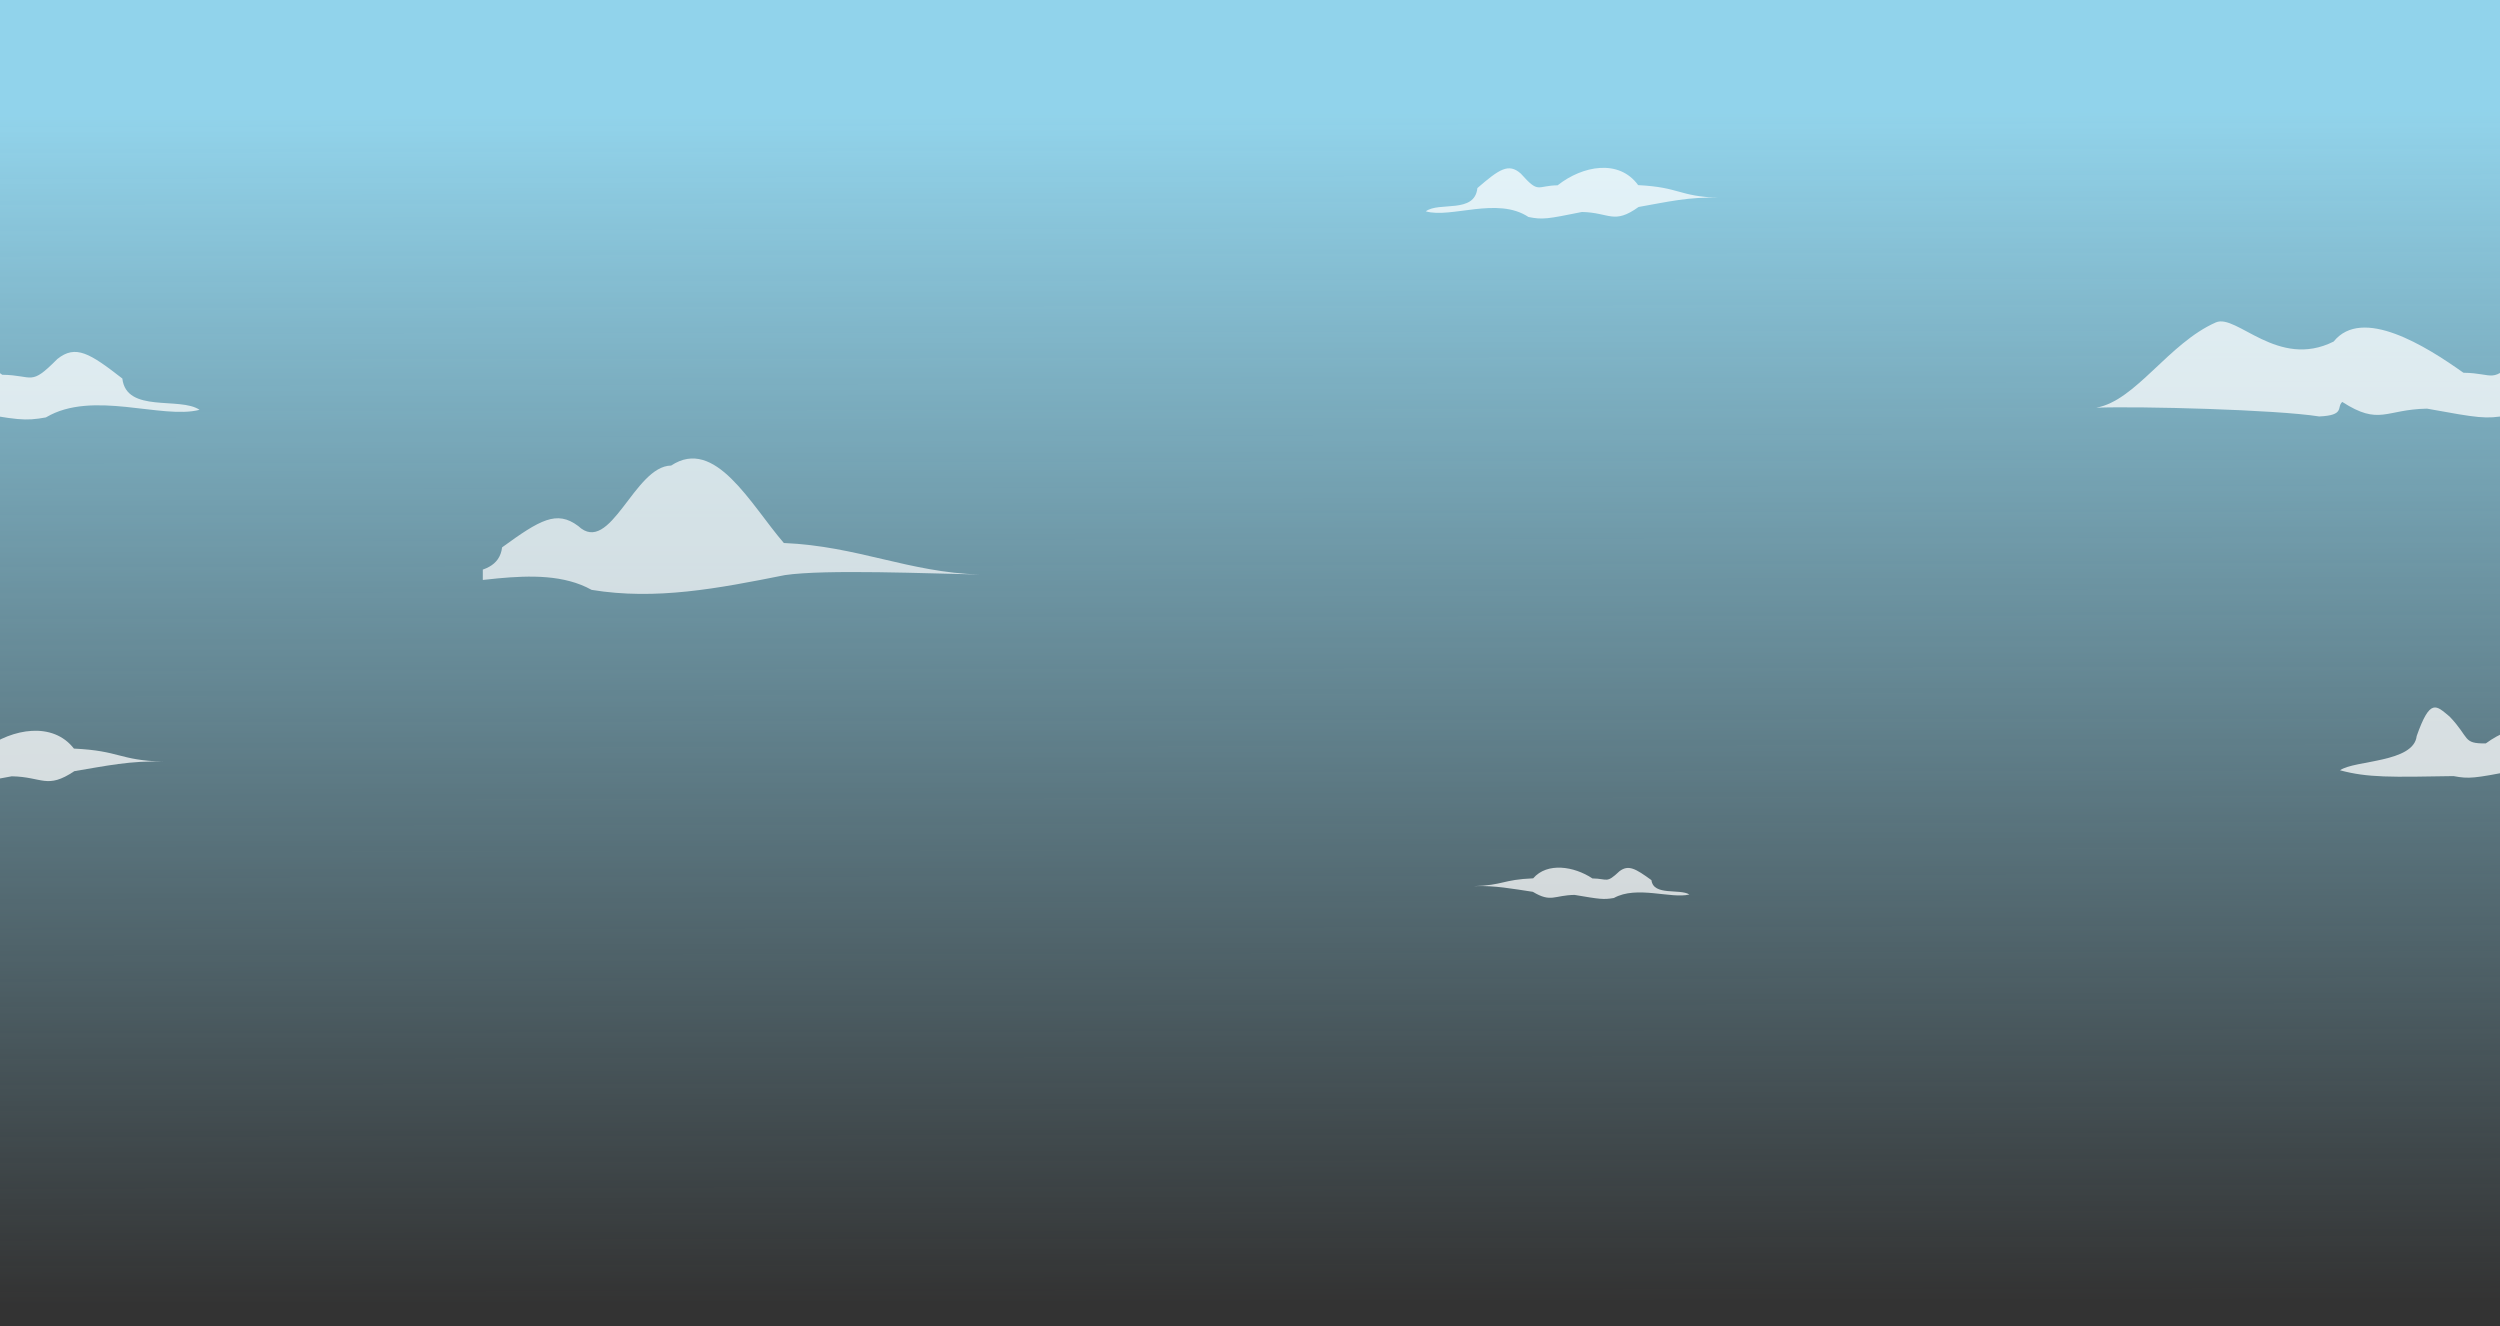 <?xml version="1.0" encoding="UTF-8" standalone="no"?>
<svg
   xmlns:dc="http://purl.org/dc/elements/1.1/"
   xmlns:cc="http://creativecommons.org/ns#"
   xmlns:rdf="http://www.w3.org/1999/02/22-rdf-syntax-ns#"
   xmlns:svg="http://www.w3.org/2000/svg"
   xmlns="http://www.w3.org/2000/svg"
   xmlns:xlink="http://www.w3.org/1999/xlink"
   xmlns:sodipodi="http://sodipodi.sourceforge.net/DTD/sodipodi-0.dtd"
   xmlns:inkscape="http://www.inkscape.org/namespaces/inkscape"
   width="195.249mm"
   height="103.598mm"
   viewBox="0 0 195.249 103.598"
   version="1.1"
   id="svg3346"
   inkscape:version="1.0 (6e3e5246a0, 2020-05-07)"
   sodipodi:docname="top-clouds.svg">
  <rect x="0" y="0" width="195.249" height="103.598" fill="#333333" stroke="none"/>
  <defs
     id="defs3340">
    <linearGradient
       inkscape:collect="always"
       id="linearGradient36656">
      <stop
         style="stop-color:#000000;stop-opacity:1;"
         offset="0"
         id="stop36652" />
      <stop
         style="stop-color:#000000;stop-opacity:0;"
         offset="1"
         id="stop36654" />
    </linearGradient>
    <linearGradient
       inkscape:collect="always"
       xlink:href="#linearGradient36656"
       id="linearGradient36658"
       x1="110"
       y1="127.92"
       x2="110"
       y2="133.934"
       gradientUnits="userSpaceOnUse"
       gradientTransform="matrix(1,0,0,0.908,-3.704,-26.855)" />
    <clipPath
       clipPathUnits="userSpaceOnUse"
       id="clipPath37579">
      <rect
         inkscape:export-ydpi="75.472282"
         inkscape:export-xdpi="75.472282"
         inkscape:export-filename="/home/russs/Dropbox/Vision Ecobrick Source FIles/Vision Landscapes/Blue sky top.png"
         y="74.654"
         x="34.508"
         height="104.127"
         width="195.249"
         id="rect37581"
         style="opacity:1;fill:#000000;fill-opacity:1;stroke:none;stroke-width:0.179;stroke-opacity:1" />
    </clipPath>
    <clipPath
       clipPathUnits="userSpaceOnUse"
       id="clipPath37583">
      <rect
         inkscape:export-ydpi="75.472282"
         inkscape:export-xdpi="75.472282"
         inkscape:export-filename="/home/russs/Dropbox/Vision Ecobrick Source FIles/Vision Landscapes/Blue sky top.png"
         y="75.183"
         x="34.955"
         height="104.127"
         width="195.331"
         id="rect37585"
         style="opacity:1;fill:#000000;fill-opacity:1;stroke:none;stroke-width:0.179;stroke-opacity:1" />
    </clipPath>
    <clipPath
       clipPathUnits="userSpaceOnUse"
       id="clipPath37587">
      <rect
         inkscape:export-ydpi="75.472282"
         inkscape:export-xdpi="75.472282"
         inkscape:export-filename="/home/russs/Dropbox/Vision Ecobrick Source FIles/Vision Landscapes/Blue sky top.png"
         y="74.654"
         x="34.508"
         height="104.127"
         width="195.249"
         id="rect37589"
         style="opacity:1;fill:#000000;fill-opacity:1;stroke:none;stroke-width:0.179;stroke-opacity:1" />
    </clipPath>
    <clipPath
       clipPathUnits="userSpaceOnUse"
       id="clipPath37591">
      <rect
         inkscape:export-ydpi="75.472282"
         inkscape:export-xdpi="75.472282"
         inkscape:export-filename="/home/russs/Dropbox/Vision Ecobrick Source FIles/Vision Landscapes/Blue sky top.png"
         y="74.654"
         x="34.508"
         height="104.127"
         width="195.249"
         id="rect37593"
         style="opacity:1;fill:#000000;fill-opacity:1;stroke:none;stroke-width:0.179;stroke-opacity:1" />
    </clipPath>
    <clipPath
       clipPathUnits="userSpaceOnUse"
       id="clipPath37595">
      <rect
         inkscape:export-ydpi="75.472282"
         inkscape:export-xdpi="75.472282"
         inkscape:export-filename="/home/russs/Dropbox/Vision Ecobrick Source FIles/Vision Landscapes/Blue sky top.png"
         y="74.654"
         x="34.508"
         height="104.127"
         width="195.249"
         id="rect37597"
         style="opacity:1;fill:#000000;fill-opacity:1;stroke:none;stroke-width:0.179;stroke-opacity:1" />
    </clipPath>
    <clipPath
       clipPathUnits="userSpaceOnUse"
       id="clipPath37599">
      <rect
         inkscape:export-ydpi="75.472282"
         inkscape:export-xdpi="75.472282"
         inkscape:export-filename="/home/russs/Dropbox/Vision Ecobrick Source FIles/Vision Landscapes/Blue sky top.png"
         y="74.654"
         x="34.508"
         height="104.127"
         width="195.249"
         id="rect37601"
         style="opacity:1;fill:#000000;fill-opacity:1;stroke:none;stroke-width:0.179;stroke-opacity:1" />
    </clipPath>
    <clipPath
       clipPathUnits="userSpaceOnUse"
       id="clipPath37603">
      <rect
         inkscape:export-ydpi="75.472282"
         inkscape:export-xdpi="75.472282"
         inkscape:export-filename="/home/russs/Dropbox/Vision Ecobrick Source FIles/Vision Landscapes/Blue sky top.png"
         y="74.654"
         x="34.508"
         height="104.127"
         width="195.249"
         id="rect37605"
         style="opacity:1;fill:#000000;fill-opacity:1;stroke:none;stroke-width:0.179;stroke-opacity:1" />
    </clipPath>
    <clipPath
       clipPathUnits="userSpaceOnUse"
       id="clipPath37607">
      <rect
         inkscape:export-ydpi="75.472282"
         inkscape:export-xdpi="75.472282"
         inkscape:export-filename="/home/russs/Dropbox/Vision Ecobrick Source FIles/Vision Landscapes/Blue sky top.png"
         y="74.654"
         x="34.508"
         height="104.127"
         width="195.249"
         id="rect37609"
         style="opacity:1;fill:#000000;fill-opacity:1;stroke:none;stroke-width:0.179;stroke-opacity:1" />
    </clipPath>
    <clipPath
       clipPathUnits="userSpaceOnUse"
       id="clipPath37611">
      <rect
         inkscape:export-ydpi="75.472282"
         inkscape:export-xdpi="75.472282"
         inkscape:export-filename="/home/russs/Dropbox/Vision Ecobrick Source FIles/Vision Landscapes/Blue sky top.png"
         y="74.654"
         x="34.508"
         height="104.127"
         width="195.249"
         id="rect37613"
         style="opacity:1;fill:#000000;fill-opacity:1;stroke:none;stroke-width:0.179;stroke-opacity:1" />
    </clipPath>
    <linearGradient
       inkscape:collect="always"
       xlink:href="#linearGradient16429-6"
       id="linearGradient21073"
       gradientUnits="userSpaceOnUse"
       gradientTransform="matrix(0.227,0,0,0.178,-232.396,135.797)"
       x1="1598.494"
       y1="-293.257"
       x2="1599.661"
       y2="228.255" />
    <linearGradient
       inkscape:collect="always"
       id="linearGradient16429-6">
      <stop
         style="stop-color:#9ce5ff;stop-opacity:1;"
         offset="0"
         id="stop16431-7" />
      <stop
         style="stop-color:#9ce5ff;stop-opacity:0;"
         offset="1"
         id="stop16433-5" />
    </linearGradient>
  </defs>
  <sodipodi:namedview
     id="base"
     pagecolor="#ffffff"
     bordercolor="#666666"
     borderopacity="1.0"
     inkscape:pageopacity="0.0"
     inkscape:pageshadow="2"
     inkscape:zoom="0.98994949"
     inkscape:cx="666.52323"
     inkscape:cy="162.54497"
     inkscape:document-units="mm"
     inkscape:current-layer="g37554"
     showgrid="false"
     inkscape:window-width="1848"
     inkscape:window-height="1009"
     inkscape:window-x="72"
     inkscape:window-y="34"
     inkscape:window-maximized="1"
     fit-margin-top="0"
     fit-margin-left="0"
     fit-margin-right="0"
     fit-margin-bottom="0"
     showguides="true"
     inkscape:guide-bbox="true"
     inkscape:document-rotation="0">
    <sodipodi:guide
       position="48.664,180.2"
       orientation="0,1"
       id="guide36674"
       inkscape:locked="false" />
    <sodipodi:guide
       position="195.272,88.819"
       orientation="1,0"
       id="guide37492"
       inkscape:locked="false" />
    <sodipodi:guide
       position="72.697,42.661"
       orientation="0,-1"
       id="guide3099" />
    <sodipodi:guide
       position="198.721,70.998"
       orientation="0,-1"
       id="guide3107" />
  </sodipodi:namedview>
  <g
     inkscape:label="Layer 1"
     inkscape:groupmode="layer"
     id="layer1"
     transform="translate(-34.508,-74.654)">
    <g
       id="g37554">
      <rect
         style="display:inline;opacity:0.9;fill:url(#linearGradient21073);fill-opacity:1;stroke:none;stroke-width:0.267;stroke-miterlimit:4;stroke-dasharray:none;stroke-opacity:1"
         id="rect2193"
         width="195.249"
         height="104.127"
         x="34.508"
         y="74.654"
         inkscape:export-filename="/home/russs/Documents/New Russ GEA Nextcloud/GEA Vision Ecobrick Source Files/GoBrik/mobile-footer-vision-900px.png"
         inkscape:export-xdpi="102.98412"
         inkscape:export-ydpi="102.98412" />
      <path
         style="display:inline;opacity:0.8;fill:#ffffff;fill-opacity:0.929;fill-rule:evenodd;stroke:none;stroke-width:0.146px;stroke-linecap:butt;stroke-linejoin:miter;stroke-opacity:1"
         d="m 217.439,106.045 c 2.916,1.878 3.358,0.582 6.617,0.524 4.057,0.736 4.597,0.827 6.254,0.527 3.635,-2.168 9.057,0.177 12.001,-0.593 -1.532,-1.046 -5.72,0.288 -6.031,-2.445 -2.532,-1.967 -3.642,-2.674 -5.076,-1.524 -2.151,2.169 -1.827,1.263 -4.303,1.231 -2.931,-2.082 -7.91,-5.203 -10.136,-2.437 -4.354,2.189 -7.589,-2.2 -9.197,-1.495 -3.7,1.623 -6.257,6.122 -9.347,6.662 3.383,-0.125 14.078,0.151 17.414,0.684 2.049,-0.089 1.338,-0.73 1.804,-1.136 z"
         id="path39093-7"
         inkscape:connector-curvature="0"
         sodipodi:nodetypes="ccccccccsccc"
         clip-path="none" />
      <path
         inkscape:export-ydpi="13.752652"
         inkscape:export-xdpi="13.752652"
         inkscape:export-filename="/home/russs/Dropbox/Vision Ecobrick Source FIles/GoBrik Development/Main Page HTML/images/mobile-background.png"
         style="display:inline;opacity:0.8;fill:#ffffff;fill-opacity:0.929;fill-rule:evenodd;stroke:none;stroke-width:0.069px;stroke-linecap:butt;stroke-linejoin:miter;stroke-opacity:1"
         d="m 146.336,113.86 c 1.433,0.862 1.65,0.267 3.253,0.24 1.994,0.338 2.26,0.38 3.074,0.242 1.787,-0.995 4.452,0.081 5.899,-0.272 -0.753,-0.48 -2.812,0.132 -2.964,-1.122 -1.244,-0.903 -1.79,-1.227 -2.495,-0.699 -1.057,0.995 -0.898,0.58 -2.115,0.565 -1.441,-0.955 -3.533,-1.278 -4.627,-0.008 -2.423,0.103 -2.3,0.54 -4.632,0.61 1.663,-0.057 2.968,0.2 4.608,0.444 z"
         id="path39093-5"
         inkscape:connector-curvature="0"
         sodipodi:nodetypes="ccccccccccc"
         clip-path="url(#clipPath37599)"
         transform="translate(7.888,30.445)" />
      <path
         style="display:inline;opacity:0.699;fill:#ffffff;fill-opacity:1;fill-rule:evenodd;stroke:none;stroke-width:0.151px;stroke-linecap:butt;stroke-linejoin:miter;stroke-opacity:1"
         d="m 58.077,111.934 c -5.215,1.041 -10.055,1.973 -15.071,1.149 -4.256,-2.37 -10.606,0.193 -14.053,-0.649 1.794,-1.143 6.698,0.315 7.062,-2.673 2.965,-2.151 4.265,-2.923 5.944,-1.666 2.519,2.371 4.361,-4.686 7.259,-4.721 3.433,-2.276 6.195,3.023 8.801,6.048 5.772,0.245 9.744,2.297 15.3,2.463 -3.928,-0.074 -12.089,-0.426 -15.242,0.048 z"
         id="path15883"
         inkscape:connector-curvature="0"
         sodipodi:nodetypes="cccccccccc"
         clip-path="url(#clipPath37595)"
         transform="translate(37.707,7.64)" />
      <path
         sodipodi:nodetypes="ccccccccccc"
         inkscape:connector-curvature="0"
         id="path15887"
         d="m 207.663,132.364 c -1.944,1.152 -2.239,0.357 -4.412,0.322 -2.705,0.452 -3.065,0.508 -4.17,0.323 -4.379,0.066 -6.039,0.108 -8.002,-0.364 1.022,-0.642 5.196,-0.465 5.404,-2.142 0.956,-2.399 1.371,-1.916 2.328,-1.21 1.434,1.331 0.893,1.692 2.544,1.672 1.955,-1.277 4.792,-1.708 6.276,-0.011 3.287,0.138 3.12,0.723 6.283,0.816 -2.255,-0.076 -4.026,0.267 -6.25,0.594 z"
         style="display:inline;opacity:0.804;fill:#ffffff;fill-opacity:0.929;fill-rule:evenodd;stroke:none;stroke-width:0.06px;stroke-linecap:butt;stroke-linejoin:miter;stroke-opacity:1"
         clip-path="url(#clipPath37587)"
         transform="matrix(1.108,0,0,1.249,-189.774,-30.442)" />
      <path
         transform="translate(67.255,2.25)"
         sodipodi:nodetypes="ccccccccccc"
         inkscape:connector-curvature="0"
         id="path36724"
         d="m 95.224,88.57 c -1.948,1.395 -2.243,0.433 -4.421,0.389 -2.711,0.547 -3.072,0.615 -4.178,0.391 -2.429,-1.61 -6.051,0.131 -8.018,-0.441 1.024,-0.777 3.822,0.214 4.029,-1.816 1.692,-1.461 2.433,-1.986 3.392,-1.131 1.437,1.611 1.221,0.938 2.875,0.914 1.959,-1.546 4.802,-2.068 6.289,-0.013 3.293,0.167 3.126,0.875 6.296,0.987 -2.26,-0.093 -4.034,0.323 -6.263,0.719 z"
         style="display:inline;opacity:0.8;fill:#ffffff;fill-opacity:0.929;fill-rule:evenodd;stroke:none;stroke-width:0.103px;stroke-linecap:butt;stroke-linejoin:miter;stroke-opacity:1"
         inkscape:export-filename="/home/russs/Dropbox/Vision Ecobrick Source FIles/GoBrik Development/Main Page HTML/images/mobile-background.png"
         inkscape:export-xdpi="13.752652"
         inkscape:export-ydpi="13.752652"
         clip-path="url(#clipPath37579)" />
      <path
         transform="matrix(1.108,0,0,1.249,5.547,-30.861)"
         clip-path="url(#clipPath37587)"
         style="display:inline;opacity:0.804;fill:#ffffff;fill-opacity:0.929;fill-rule:evenodd;stroke:none;stroke-width:0.06px;stroke-linecap:butt;stroke-linejoin:miter;stroke-opacity:1"
         d="m 207.663,132.364 c -1.944,1.152 -2.239,0.357 -4.412,0.322 -2.705,0.452 -3.065,0.508 -4.17,0.323 -4.379,0.066 -6.039,0.108 -8.002,-0.364 1.022,-0.642 5.196,-0.465 5.404,-2.142 0.956,-2.399 1.371,-1.916 2.328,-1.21 1.434,1.331 0.893,1.692 2.544,1.672 1.955,-1.277 4.792,-1.708 6.276,-0.011 3.287,0.138 3.12,0.723 6.283,0.816 -2.255,-0.076 -4.026,0.267 -6.25,0.594 z"
         id="path3097"
         inkscape:connector-curvature="0"
         sodipodi:nodetypes="ccccccccccc" />
      <path
         clip-path="none"
         sodipodi:nodetypes="ccccccccsccc"
         inkscape:connector-curvature="0"
         id="path3105"
         d="m 25.222,106.203 c 2.916,1.878 3.358,0.582 6.617,0.524 4.057,0.736 4.597,0.827 6.254,0.527 3.635,-2.168 9.057,0.177 12.001,-0.593 -1.532,-1.046 -5.72,0.288 -6.031,-2.445 -2.532,-1.967 -3.642,-2.674 -5.076,-1.524 -2.151,2.169 -1.827,1.263 -4.303,1.231 -2.931,-2.082 -7.91,-5.203 -10.136,-2.437 -4.354,2.189 -7.589,-2.2 -9.197,-1.495 -3.7,1.623 -6.257,6.122 -9.347,6.662 3.383,-0.125 14.078,0.151 17.414,0.684 2.049,-0.089 1.338,-0.73 1.804,-1.136 z"
         style="display:inline;opacity:0.8;fill:#ffffff;fill-opacity:0.929;fill-rule:evenodd;stroke:none;stroke-width:0.146px;stroke-linecap:butt;stroke-linejoin:miter;stroke-opacity:1" />
    </g>
  </g>
</svg>
